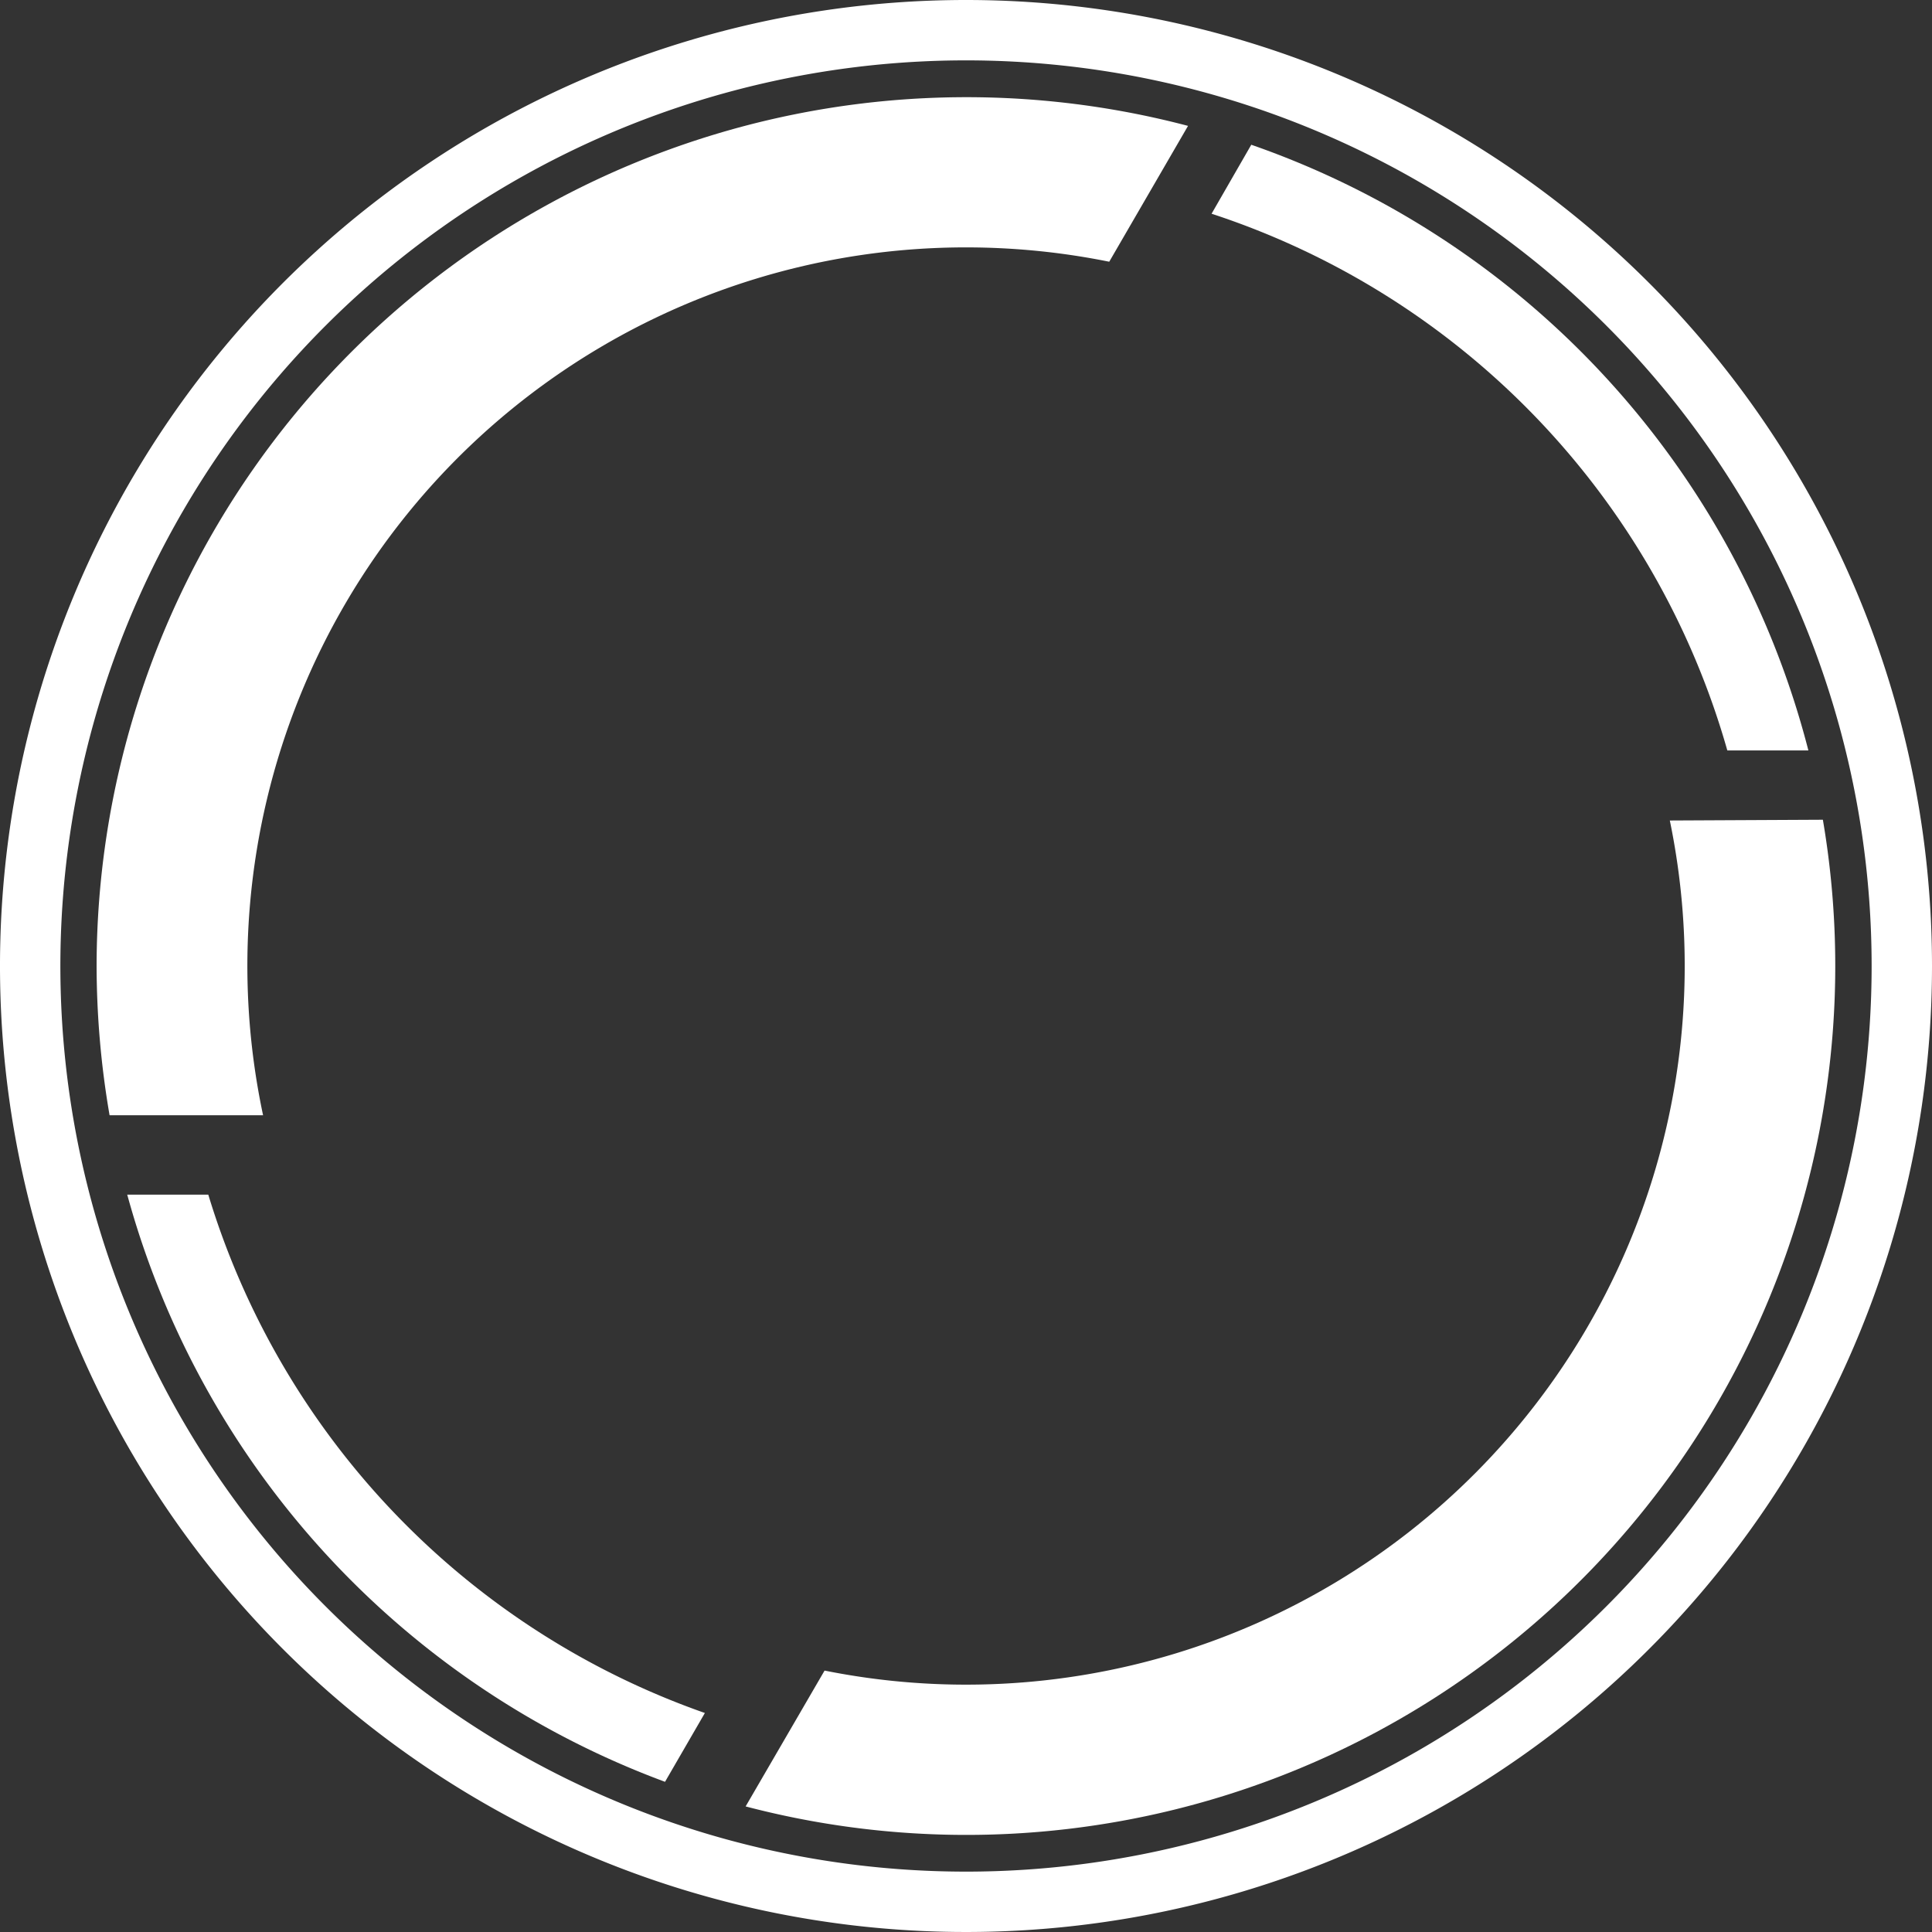 <svg id="Calque_1" data-name="Calque 1" xmlns="http://www.w3.org/2000/svg" viewBox="0 0 128 128"><rect x="0" y="0" width="128" height="128" fill="#333333" stroke="none"/><defs><style>.cls-1{fill:#fff;}</style></defs><title>cluster</title><path class="cls-1" d="M64,16.39a47.88,47.88,0,0,1,9.49.95l5.22-9A57.63,57.63,0,0,0,6.4,64a58.67,58.67,0,0,0,.86,9.89H17.43A47.6,47.6,0,0,1,64,16.39Z"/><path class="cls-1" d="M110.63,54.36a47.61,47.61,0,0,1-56,56.32l-5.23,9a57.57,57.57,0,0,0,71.37-65.37Z"/><path class="cls-1" d="M64,0a64,64,0,1,0,64,64A64,64,0,0,0,64,0Zm0,124a60,60,0,1,1,60-60A60,60,0,0,1,64,124Z"/><path class="cls-1" d="M44.06,118.05l2.64-4.56A52.54,52.54,0,0,1,13.8,79.15H8.43A57.72,57.72,0,0,0,44.06,118.05Z"/><path class="cls-1" d="M114.44,49.72h5.37A57.67,57.67,0,0,0,82.9,9.59l-2.63,4.57A52.51,52.51,0,0,1,114.44,49.72Z"/></svg>